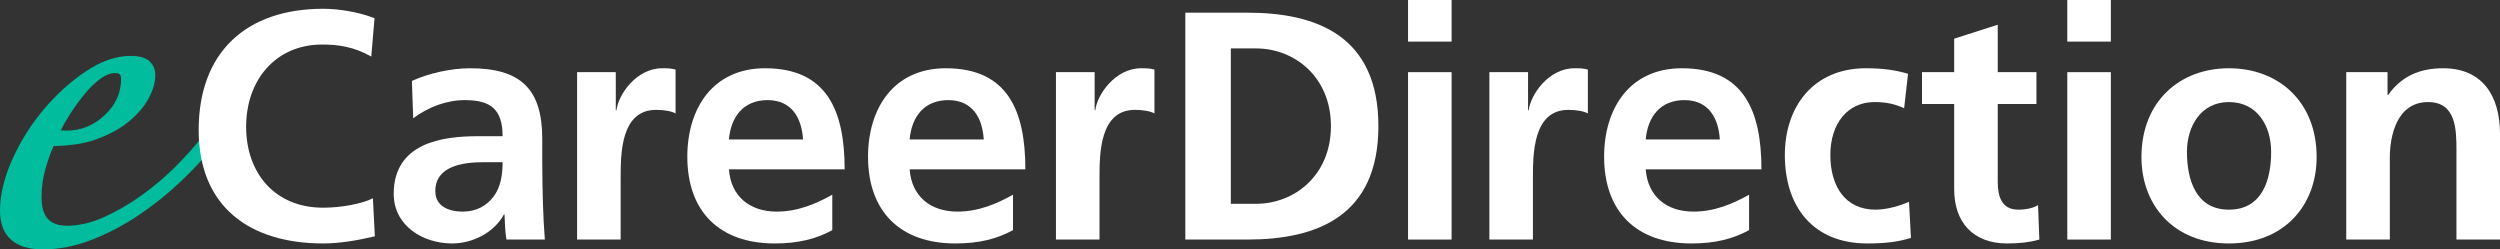 <?xml version="1.0" encoding="UTF-8"?>
<!DOCTYPE svg PUBLIC "-//W3C//DTD SVG 1.1//EN" "http://www.w3.org/Graphics/SVG/1.1/DTD/svg11.dtd">
<svg version="1.1" xmlns="http://www.w3.org/2000/svg" xmlns:xlink="http://www.w3.org/1999/xlink" x="0" y="0" width="553.777" height="55.243" viewBox="0, 0, 553.777, 55.243">
  <rect x="0" y="0" width="553.777" height="55.243" fill="#333333" stroke="none"/>
  <g id="Layer_1" transform="translate(-111.808, -869.119)">
    <g>
      <path d="M140.708,881.501 C142.613,881.501 144.008,881.859 144.89,882.661 C145.763,883.455 146.208,884.505 146.208,885.741 C146.208,887.36 145.712,889.077 144.739,890.894 C143.775,892.693 142.342,894.381 140.448,895.96 C138.555,897.537 136.176,898.852 133.314,899.909 C130.246,901.081 126.952,901.367 123.698,901.48 C122.978,902.889 122.528,904.424 122.044,905.925 C121.353,908.171 121.008,910.442 121.008,912.741 C121.008,917.131 122.804,919.121 126.668,919.121 C129.281,919.121 131.992,918.493 134.808,917.229 C137.686,915.937 140.478,914.32 143.185,912.379 C145.901,910.43 148.409,908.306 150.711,906.004 C153.021,903.694 154.942,901.536 156.473,899.534 L156.561,899.434 C157.079,898.916 157.772,898.762 158.449,899.033 C159.143,899.31 159.528,899.926 159.528,900.681 L159.528,901.035 L159.305,901.311 C157.237,903.865 154.779,906.506 151.929,909.234 C149.068,911.973 145.963,914.469 142.616,916.721 C139.256,918.982 135.77,920.816 132.161,922.223 C128.508,923.647 124.875,924.361 121.268,924.361 C115.099,924.361 111.808,921.42 111.808,915.801 C111.808,912.291 112.71,908.525 114.505,904.504 C116.282,900.519 118.581,896.841 121.401,893.47 C124.22,890.099 127.32,887.275 130.7,885.002 C134.154,882.678 137.492,881.501 140.708,881.501 z M137.288,885.301 C136.312,885.301 135.279,885.679 134.179,886.465 C132.992,887.313 131.824,888.424 130.676,889.801 C129.503,891.209 128.387,892.736 127.329,894.382 C125.65,897.18 126.305,895.962 125.273,897.987 C126.102,898.056 125.697,898.032 126.488,898.061 C129.712,898.061 132.529,896.929 134.986,894.64 C137.427,892.365 138.628,889.718 138.628,886.641 C138.628,885.634 138.295,885.301 137.288,885.301 z" fill="#01BC9D"/>
      <g>
        <path d="M194.409,913.039 C192.033,914.263 187.353,915.127 183.393,915.127 C172.665,915.127 166.329,907.423 166.329,897.199 C166.329,886.903 172.809,878.983 183.177,878.983 C186.777,878.983 190.233,879.487 194.049,881.647 L194.769,873.151 C191.097,871.711 186.705,871.063 183.393,871.063 C166.329,871.063 155.817,880.711 155.817,897.919 C155.817,914.911 167.121,923.047 183.393,923.047 C187.209,923.047 191.169,922.327 194.841,921.463 z" fill="#FFFFFF"/>
        <path d="M203.337,895.327 C206.577,892.879 210.681,891.295 214.785,891.295 C220.473,891.295 223.137,893.311 223.137,899.287 L217.809,899.287 C213.777,899.287 209.025,899.647 205.353,901.447 C201.681,903.247 199.017,906.487 199.017,912.031 C199.017,919.087 205.425,923.047 211.977,923.047 C216.369,923.047 221.193,920.743 223.425,916.639 L223.569,916.639 C223.641,917.791 223.641,920.239 224.001,922.183 L232.497,922.183 C232.281,919.303 232.137,916.711 232.065,913.903 C231.993,911.167 231.921,908.359 231.921,904.615 L231.921,899.863 C231.921,888.919 227.241,884.239 215.937,884.239 C211.833,884.239 206.793,885.319 203.049,887.047 z M208.233,911.455 C208.233,905.767 214.641,905.047 218.961,905.047 L223.137,905.047 C223.137,907.927 222.705,910.591 221.121,912.679 C219.609,914.695 217.305,915.991 214.353,915.991 C210.897,915.991 208.233,914.623 208.233,911.455 z" fill="#FFFFFF"/>
        <path d="M239.641,922.183 L249.289,922.183 L249.289,908.575 C249.289,903.247 249.289,893.455 257.137,893.455 C258.865,893.455 260.593,893.743 261.457,894.247 L261.457,884.527 C260.449,884.239 259.441,884.239 258.505,884.239 C252.745,884.239 248.785,890.071 248.353,893.527 L248.209,893.527 L248.209,885.103 L239.641,885.103 z" fill="#FFFFFF"/>
        <path d="M273.273,900.007 C273.705,895.039 276.441,891.295 281.841,891.295 C287.241,891.295 289.401,895.327 289.689,900.007 z M296.169,912.247 C292.569,914.263 288.537,915.991 283.857,915.991 C277.881,915.991 273.705,912.607 273.273,906.631 L298.905,906.631 C298.905,893.671 295.017,884.239 281.265,884.239 C269.745,884.239 264.057,893.095 264.057,903.823 C264.057,915.991 271.185,923.047 283.425,923.047 C288.609,923.047 292.641,922.039 296.169,920.095 z" fill="#FFFFFF"/>
        <path d="M313.305,900.007 C313.737,895.039 316.473,891.295 321.873,891.295 C327.273,891.295 329.433,895.327 329.721,900.007 z M336.201,912.247 C332.601,914.263 328.569,915.991 323.889,915.991 C317.913,915.991 313.737,912.607 313.305,906.631 L338.937,906.631 C338.937,893.671 335.049,884.239 321.297,884.239 C309.777,884.239 304.089,893.095 304.089,903.823 C304.089,915.991 311.217,923.047 323.457,923.047 C328.641,923.047 332.673,922.039 336.201,920.095 z" fill="#FFFFFF"/>
        <path d="M345.713,922.183 L355.361,922.183 L355.361,908.575 C355.361,903.247 355.361,893.455 363.209,893.455 C364.937,893.455 366.665,893.743 367.529,894.247 L367.529,884.527 C366.521,884.239 365.513,884.239 364.577,884.239 C358.817,884.239 354.857,890.071 354.425,893.527 L354.281,893.527 L354.281,885.103 L345.713,885.103 z" fill="#FFFFFF"/>
        <path d="M374.369,922.183 L388.121,922.183 C403.529,922.183 417.137,916.999 417.137,897.055 C417.137,877.111 403.529,871.927 388.121,871.927 L374.369,871.927 z M384.449,879.847 L390.065,879.847 C398.489,879.847 406.625,886.111 406.625,897.055 C406.625,907.999 398.489,914.263 390.065,914.263 L384.449,914.263 z" fill="#FFFFFF"/>
        <path d="M423.705,922.183 L433.353,922.183 L433.353,885.103 L423.705,885.103 z M423.705,878.335 L433.353,878.335 L433.353,869.119 L423.705,869.119 z" fill="#FFFFFF"/>
        <path d="M441.721,922.183 L451.369,922.183 L451.369,908.575 C451.369,903.247 451.369,893.455 459.217,893.455 C460.945,893.455 462.673,893.743 463.537,894.247 L463.537,884.527 C462.529,884.239 461.521,884.239 460.585,884.239 C454.825,884.239 450.865,890.071 450.433,893.527 L450.289,893.527 L450.289,885.103 L441.721,885.103 z" fill="#FFFFFF"/>
        <path d="M476.353,900.007 C476.785,895.039 479.521,891.295 484.921,891.295 C490.321,891.295 492.481,895.327 492.769,900.007 z M499.249,912.247 C495.649,914.263 491.617,915.991 486.937,915.991 C480.961,915.991 476.785,912.607 476.353,906.631 L501.985,906.631 C501.985,893.671 498.097,884.239 484.345,884.239 C472.825,884.239 467.137,893.095 467.137,903.823 C467.137,915.991 474.265,923.047 486.505,923.047 C491.689,923.047 495.721,922.039 499.249,920.095 z" fill="#FFFFFF"/>
        <path d="M534.457,885.463 C531.793,884.671 528.985,884.239 525.097,884.239 C513.505,884.239 507.169,892.735 507.169,903.463 C507.169,914.767 513.289,923.047 525.457,923.047 C529.417,923.047 532.297,922.687 535.105,921.823 L534.673,913.831 C533.017,914.551 529.993,915.559 527.257,915.559 C520.489,915.559 517.249,910.303 517.249,903.463 C517.249,896.479 521.065,891.727 527.041,891.727 C529.993,891.727 531.865,892.303 533.593,893.095 z" fill="#FFFFFF"/>
        <path d="M544.681,911.023 C544.681,918.367 548.857,923.047 556.417,923.047 C559.297,923.047 561.529,922.759 563.545,922.183 L563.257,914.551 C562.249,915.199 560.593,915.559 558.865,915.559 C555.193,915.559 554.329,912.607 554.329,909.439 L554.329,892.159 L562.897,892.159 L562.897,885.103 L554.329,885.103 L554.329,874.591 L544.681,877.687 L544.681,885.103 L537.553,885.103 L537.553,892.159 L544.681,892.159 z" fill="#FFFFFF"/>
        <path d="M569.737,922.183 L579.385,922.183 L579.385,885.103 L569.737,885.103 z M569.737,878.335 L579.385,878.335 L579.385,869.119 L569.737,869.119 z" fill="#FFFFFF"/>
        <path d="M586.161,903.895 C586.161,914.551 593.289,923.047 605.529,923.047 C617.841,923.047 624.969,914.551 624.969,903.895 C624.969,891.655 616.545,884.239 605.529,884.239 C594.585,884.239 586.161,891.655 586.161,903.895 z M596.241,902.743 C596.241,897.199 599.265,891.727 605.529,891.727 C611.865,891.727 614.889,897.055 614.889,902.743 C614.889,908.935 612.945,915.559 605.529,915.559 C598.185,915.559 596.241,908.863 596.241,902.743 z" fill="#FFFFFF"/>
        <path d="M631.529,922.183 L641.177,922.183 L641.177,904.039 C641.177,899.287 642.689,891.727 649.673,891.727 C655.865,891.727 655.937,897.847 655.937,902.383 L655.937,922.183 L665.585,922.183 L665.585,898.783 C665.585,890.431 661.769,884.239 652.985,884.239 C647.945,884.239 643.841,885.895 640.817,890.143 L640.673,890.143 L640.673,885.103 L631.529,885.103 z" fill="#FFFFFF"/>
      </g>
    </g>
  </g>
</svg>
